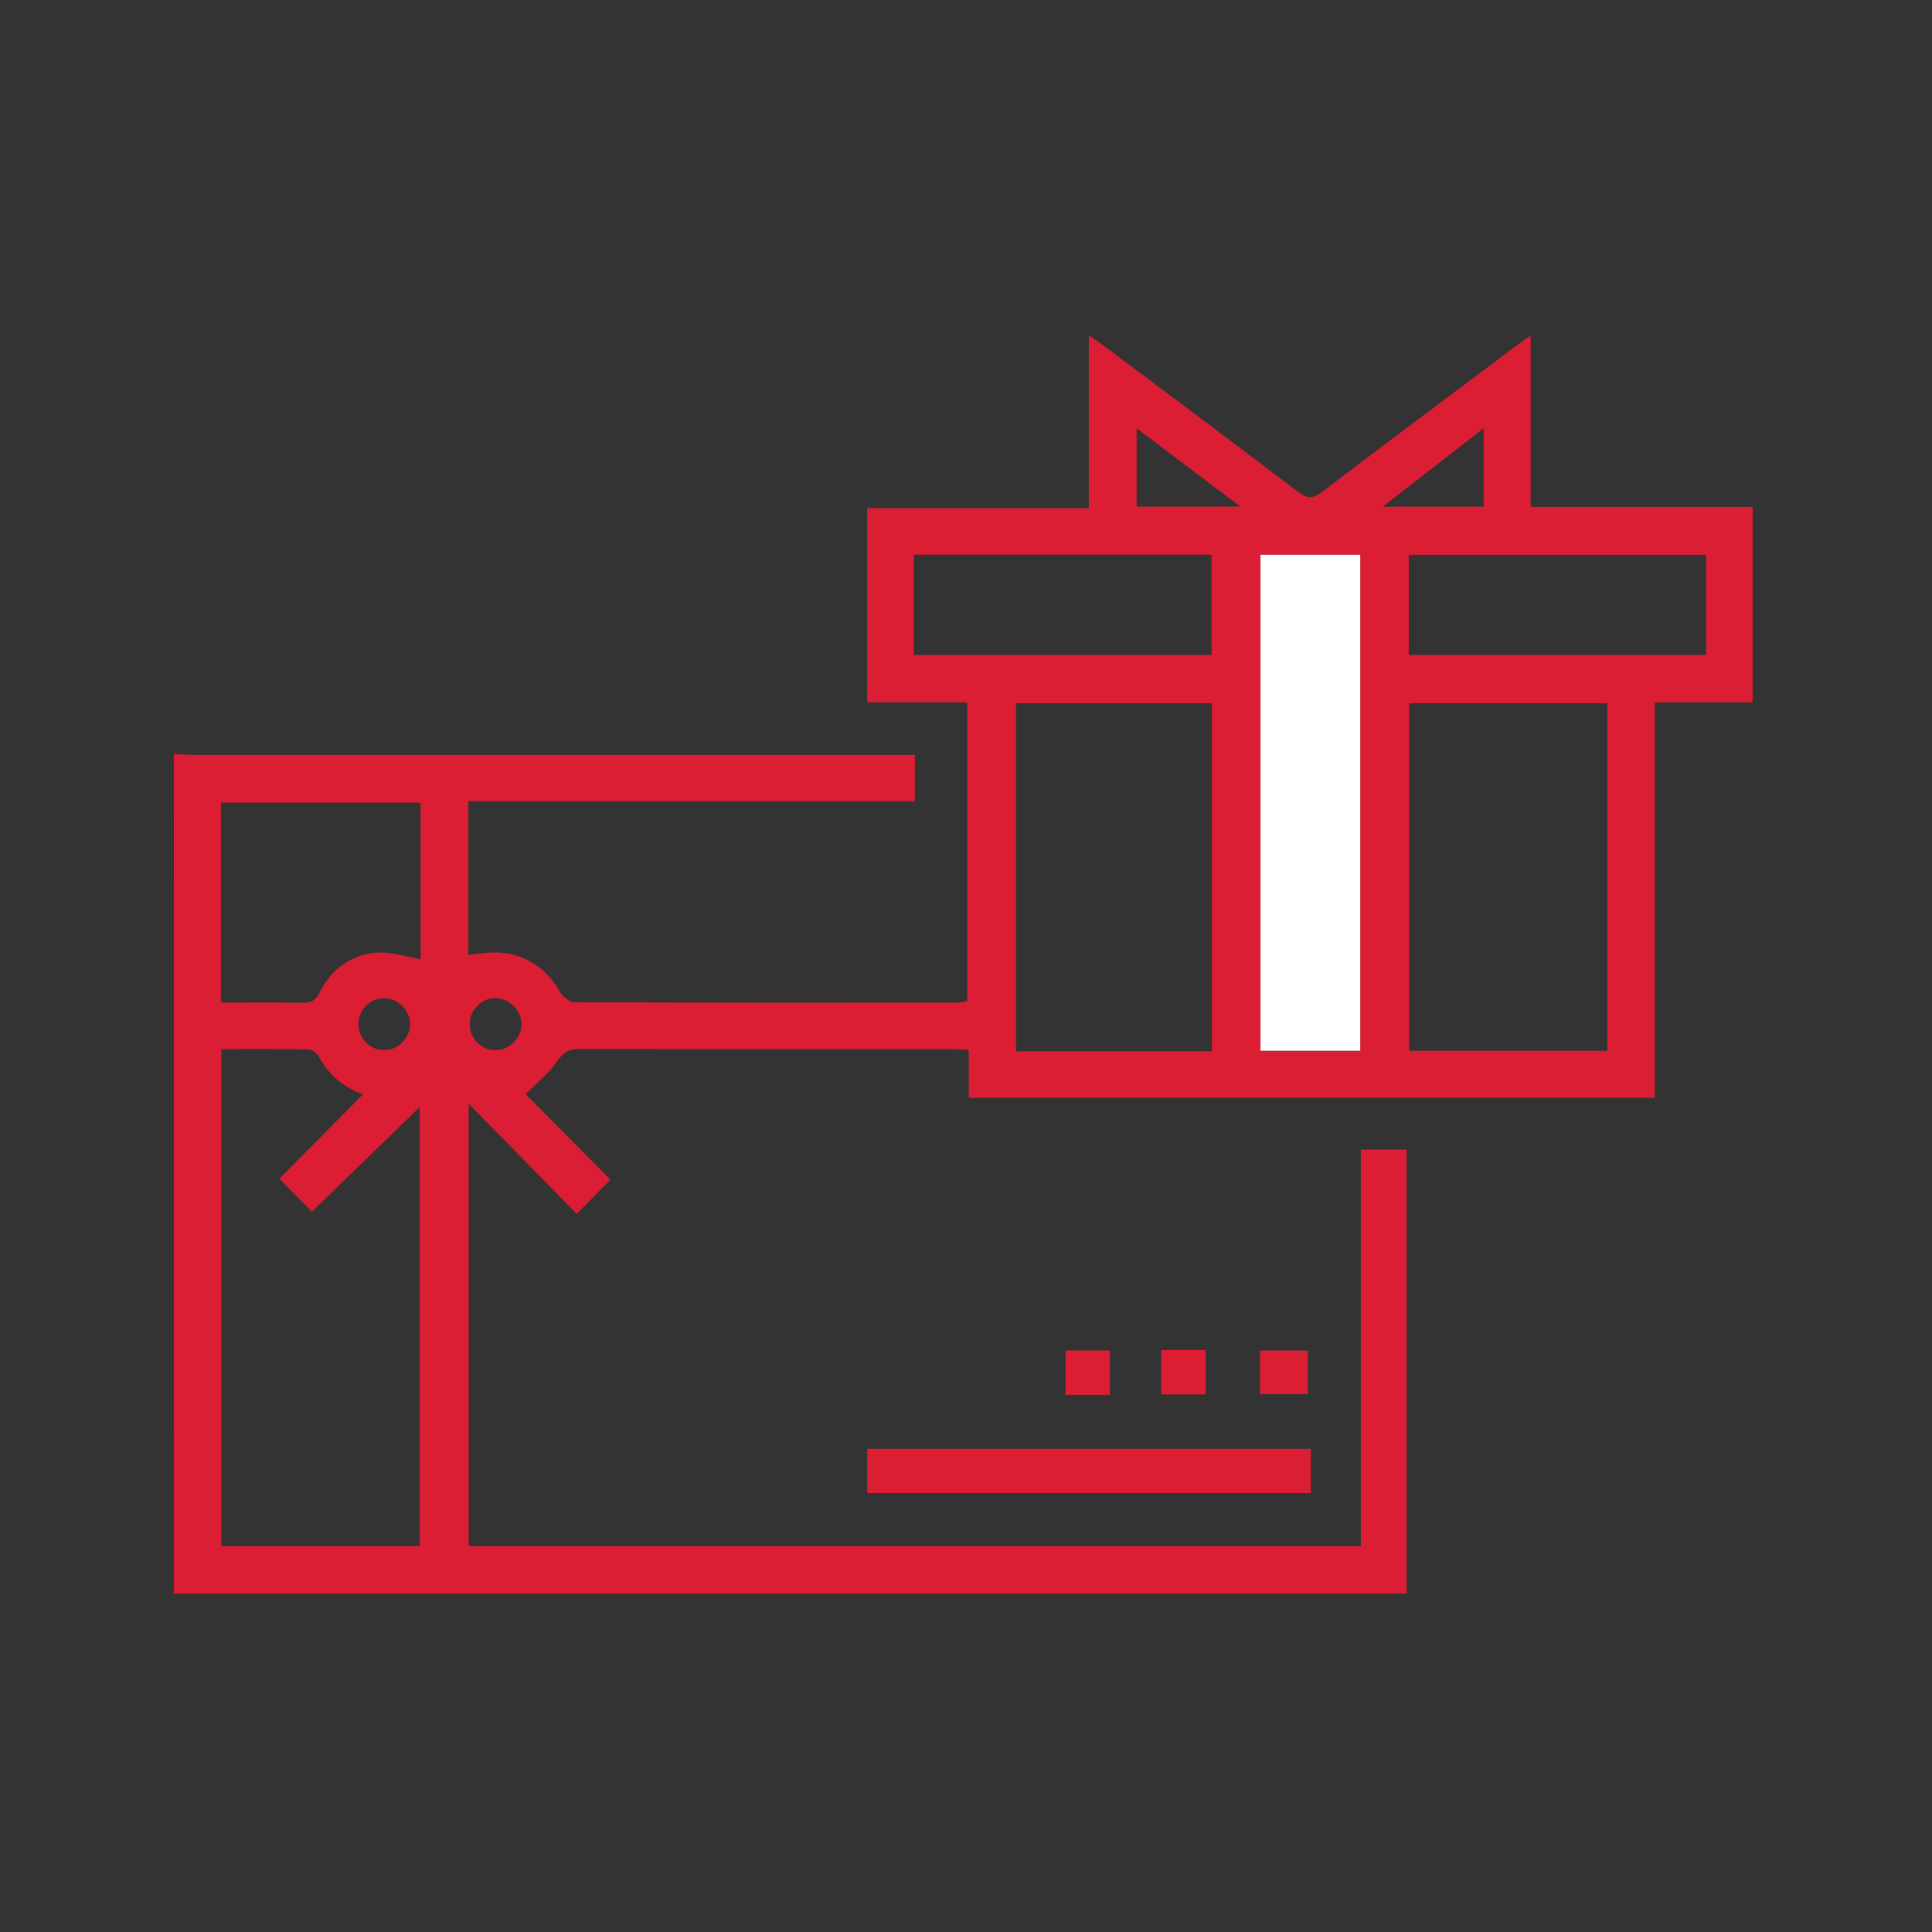 <svg width="50" height="50" viewBox="0 0 50 50" fill="none" xmlns="http://www.w3.org/2000/svg">
<rect x="0" y="0" width="50" height="50" fill="#333333" stroke="none"/>
<path d="M4.5 19.514C4.672 19.522 4.844 19.537 5.017 19.537C11.06 19.538 17.102 19.538 23.145 19.538C23.315 19.538 23.484 19.538 23.677 19.538C23.677 19.953 23.677 20.319 23.677 20.735C19.822 20.735 15.984 20.735 12.121 20.735C12.121 22.082 12.121 23.38 12.121 24.713C12.246 24.699 12.36 24.689 12.472 24.673C13.343 24.545 14.08 24.925 14.505 25.691C14.571 25.81 14.751 25.938 14.88 25.939C18.181 25.952 21.482 25.95 24.782 25.948C24.859 25.948 24.937 25.928 25.033 25.914C25.033 23.343 25.033 20.782 25.033 18.179C24.158 18.179 23.312 18.179 22.443 18.179C22.443 16.491 22.443 14.846 22.443 13.152C24.349 13.152 26.243 13.152 28.179 13.152C28.179 11.66 28.179 10.215 28.179 8.675C28.364 8.805 28.478 8.882 28.588 8.965C30.259 10.218 31.934 11.467 33.597 12.731C33.824 12.903 33.967 12.92 34.206 12.738C35.856 11.479 37.521 10.239 39.181 8.993C39.306 8.9 39.434 8.811 39.612 8.684C39.612 10.186 39.612 11.628 39.612 13.117C41.54 13.117 43.434 13.117 45.357 13.117C45.357 14.819 45.357 16.473 45.357 18.178C44.524 18.178 43.694 18.178 42.825 18.178C42.825 21.615 42.825 25.002 42.825 28.412C36.895 28.412 31.006 28.412 25.071 28.412C25.071 28 25.071 27.607 25.071 27.174C24.9 27.166 24.772 27.154 24.644 27.154C21.423 27.153 18.202 27.156 14.981 27.148C14.71 27.147 14.575 27.239 14.418 27.466C14.198 27.785 13.88 28.036 13.604 28.317C14.3 29.018 15.046 29.769 15.799 30.528C15.49 30.843 15.222 31.115 14.927 31.416C14.012 30.483 13.112 29.565 12.129 28.563C12.129 32.46 12.129 36.224 12.129 40.013C19.818 40.013 27.502 40.013 35.219 40.013C35.219 36.59 35.219 33.187 35.219 29.75C35.627 29.75 36.003 29.75 36.405 29.75C36.405 33.568 36.405 37.38 36.405 41.242C25.758 41.242 15.128 41.242 4.498 41.242C4.5 33.998 4.5 26.756 4.5 19.514ZM7.23 30.507C7.968 29.761 8.684 29.038 9.393 28.321C8.912 28.148 8.507 27.828 8.244 27.331C8.199 27.247 8.066 27.162 7.971 27.16C7.229 27.146 6.486 27.152 5.729 27.152C5.729 31.464 5.729 35.739 5.729 40.014C7.458 40.014 9.156 40.014 10.861 40.014C10.861 36.228 10.861 32.463 10.861 28.652C9.908 29.577 8.995 30.463 8.071 31.36C7.833 31.118 7.573 30.855 7.23 30.507ZM36.464 18.199C36.464 21.213 36.464 24.205 36.464 27.195C38.2 27.195 39.905 27.195 41.599 27.195C41.599 24.175 41.599 21.192 41.599 18.199C39.873 18.199 38.177 18.199 36.464 18.199ZM31.362 27.205C31.362 24.187 31.362 21.203 31.362 18.2C29.663 18.2 27.993 18.2 26.295 18.2C26.295 21.208 26.295 24.193 26.295 27.205C27.981 27.205 29.651 27.205 31.362 27.205ZM32.621 14.358C32.621 18.651 32.621 22.922 32.621 27.193C33.504 27.193 34.357 27.193 35.203 27.193C35.203 22.894 35.203 18.632 35.203 14.358C34.33 14.358 33.485 14.358 32.621 14.358ZM10.883 20.772C9.133 20.772 7.427 20.772 5.717 20.772C5.717 22.503 5.717 24.202 5.717 25.948C6.435 25.948 7.136 25.939 7.838 25.953C8.072 25.958 8.18 25.875 8.283 25.664C8.629 24.956 9.349 24.565 10.075 24.666C10.344 24.703 10.608 24.772 10.884 24.828C10.883 23.482 10.883 22.141 10.883 20.772ZM23.649 16.949C26.235 16.949 28.793 16.949 31.356 16.949C31.356 16.067 31.356 15.213 31.356 14.355C28.772 14.355 26.224 14.355 23.649 14.355C23.649 15.219 23.649 16.064 23.649 16.949ZM36.458 14.357C36.458 15.232 36.458 16.087 36.458 16.95C39.041 16.95 41.599 16.95 44.156 16.95C44.156 16.069 44.156 15.214 44.156 14.357C41.577 14.357 39.029 14.357 36.458 14.357ZM38.396 13.113C38.396 12.441 38.396 11.793 38.396 11.084C37.514 11.769 36.684 12.414 35.784 13.113C36.726 13.113 37.558 13.113 38.396 13.113ZM32.103 13.11C31.169 12.406 30.313 11.761 29.416 11.085C29.416 11.812 29.416 12.455 29.416 13.11C30.295 13.11 31.148 13.11 32.103 13.11ZM13.497 26.508C13.498 26.163 13.19 25.844 12.843 25.831C12.476 25.818 12.156 26.131 12.155 26.504C12.154 26.88 12.468 27.189 12.839 27.179C13.189 27.17 13.496 26.857 13.497 26.508ZM10.613 26.494C10.606 26.144 10.299 25.837 9.949 25.832C9.578 25.827 9.271 26.14 9.278 26.518C9.284 26.881 9.575 27.174 9.934 27.178C10.301 27.183 10.62 26.861 10.613 26.494Z" fill="#DB1E34"/>
<path d="M22.443 38.641C22.443 38.248 22.443 37.882 22.443 37.496C26.277 37.496 30.086 37.496 33.924 37.496C33.924 37.872 33.924 38.238 33.924 38.641C30.113 38.641 26.296 38.641 22.443 38.641Z" fill="#DB1E34"/>
<path d="M32.606 36.081C32.606 35.7 32.606 35.344 32.606 34.952C33.011 34.952 33.413 34.952 33.844 34.952C33.844 35.313 33.844 35.678 33.844 36.081C33.441 36.081 33.031 36.081 32.606 36.081Z" fill="#DB1E34"/>
<path d="M30.053 36.088C30.053 35.667 30.053 35.314 30.053 34.939C30.441 34.939 30.807 34.939 31.202 34.939C31.202 35.321 31.202 35.696 31.202 36.088C30.81 36.088 30.435 36.088 30.053 36.088Z" fill="#DB1E34"/>
<path d="M27.576 36.097C27.576 35.712 27.576 35.347 27.576 34.949C27.945 34.949 28.321 34.949 28.723 34.949C28.723 35.327 28.723 35.702 28.723 36.097C28.332 36.097 27.968 36.097 27.576 36.097Z" fill="#DB1E34"/>
<path d="M32.621 14.358C33.485 14.358 34.329 14.358 35.203 14.358C35.203 18.633 35.203 22.894 35.203 27.193C34.357 27.193 33.504 27.193 32.621 27.193C32.621 22.922 32.621 18.651 32.621 14.358Z" fill="white"/>
</svg>
